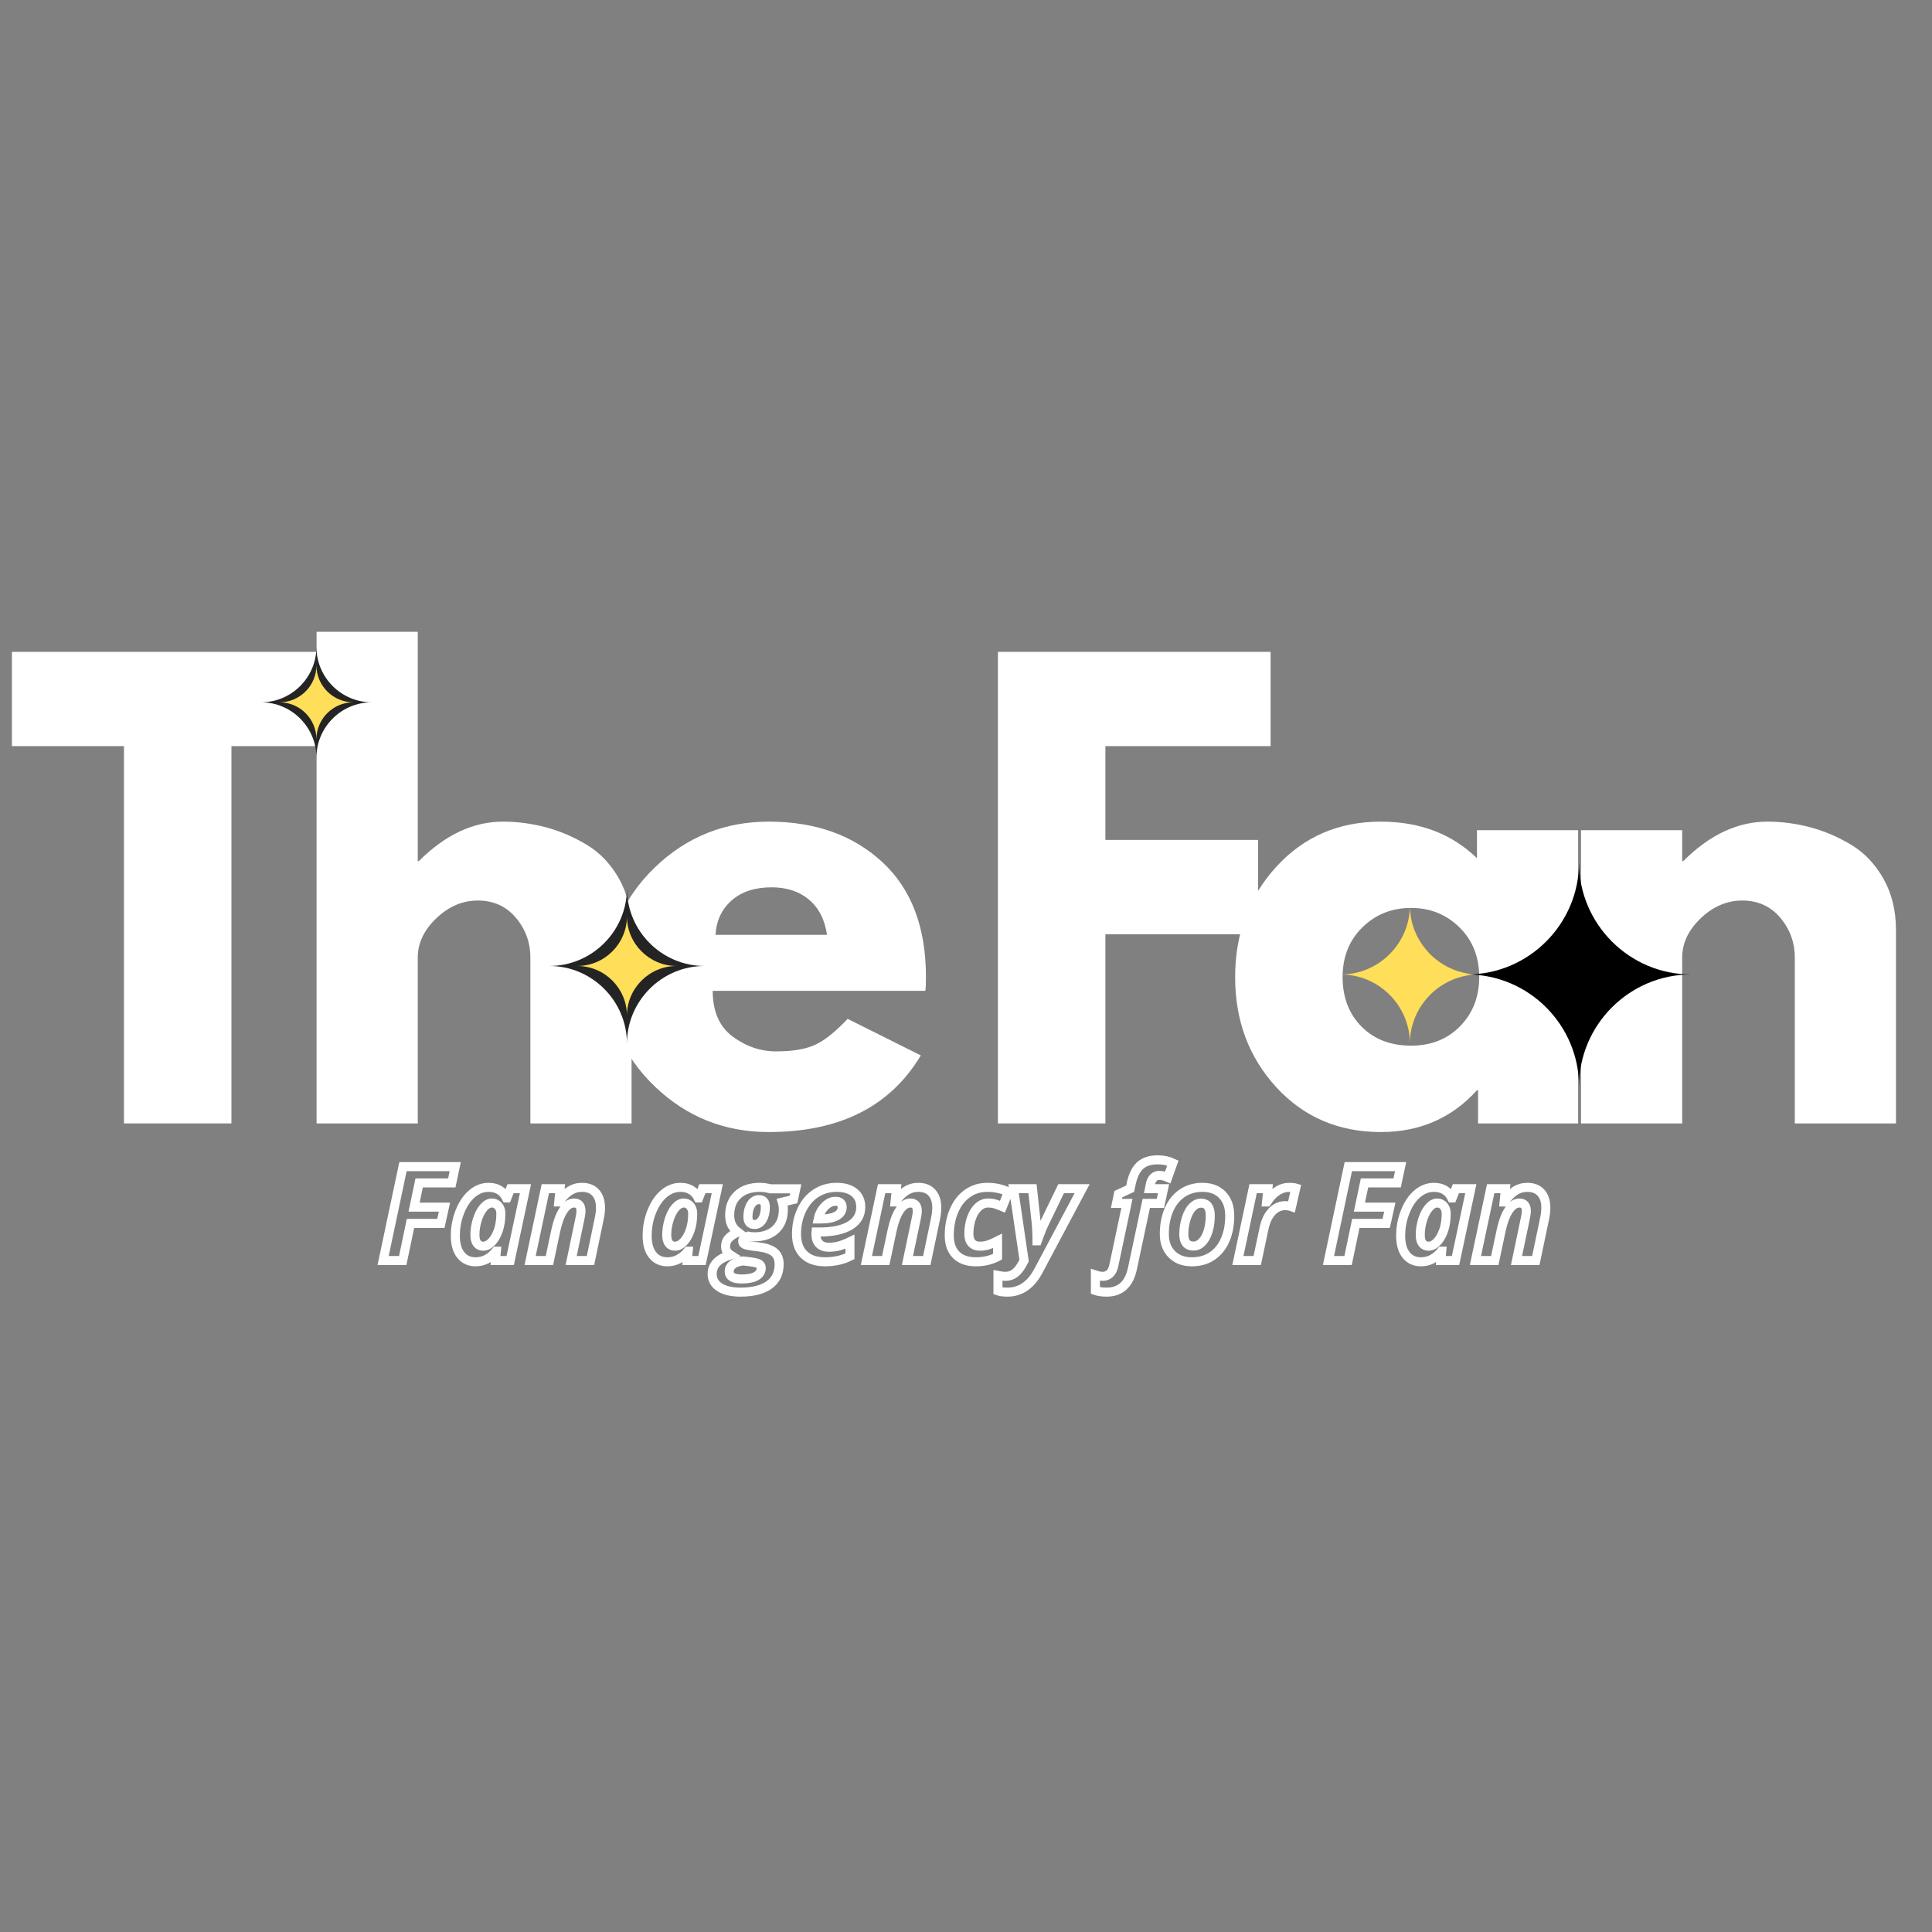 <svg xmlns="http://www.w3.org/2000/svg" xmlns:xlink="http://www.w3.org/1999/xlink" width="500" zoomAndPan="magnify" viewBox="0 0 375 375" height="500" preserveAspectRatio="xMidYMid meet" version="1.0"><rect x="0" y="0" width="375" height="375" fill="#808080" stroke="none"/><defs><g/><clipPath id="13923e7675"><path d="M 106.621 172.43 L 136.621 172.43 L 136.621 202.43 L 106.621 202.43 Z M 106.621 172.43 " clip-rule="nonzero"/></clipPath><clipPath id="6610fb0400"><path d="M 112.043 177.852 L 131.543 177.852 L 131.543 197.352 L 112.043 197.352 Z M 112.043 177.852 " clip-rule="nonzero"/></clipPath><clipPath id="d4f65b9f97"><path d="M 260.246 175.734 L 287.246 175.734 L 287.246 202.734 L 260.246 202.734 Z M 260.246 175.734 " clip-rule="nonzero"/></clipPath><clipPath id="ed75596837"><path d="M 50.68 125.574 L 72.43 125.574 L 72.43 147.324 L 50.68 147.324 Z M 50.68 125.574 " clip-rule="nonzero"/></clipPath><clipPath id="d2a0d01179"><path d="M 54.246 129.145 L 68.496 129.145 L 68.496 143.395 L 54.246 143.395 Z M 54.246 129.145 " clip-rule="nonzero"/></clipPath><clipPath id="780bc3d758"><path d="M 284.738 167.391 L 328.238 167.391 L 328.238 210.891 L 284.738 210.891 Z M 284.738 167.391 " clip-rule="nonzero"/></clipPath></defs><g fill="#ffffff" fill-opacity="1"><g transform="translate(1.422, 218.057)"><g><path d="M 0.891 -73.234 L 0.891 -91.531 L 65.234 -91.531 L 65.234 -73.234 L 43.5 -73.234 L 43.5 0 L 22.641 0 L 22.641 -73.234 Z M 0.891 -73.234 "/></g></g></g><g fill="#ffffff" fill-opacity="1"><g transform="translate(54.789, 218.057)"><g><path d="M 6.656 0 L 6.656 -95.422 L 26.297 -95.422 L 26.297 -50.922 L 26.516 -50.922 C 31.617 -56.023 37.055 -58.578 42.828 -58.578 C 45.641 -58.578 48.43 -58.207 51.203 -57.469 C 53.973 -56.727 56.633 -55.582 59.188 -54.031 C 61.738 -52.477 63.812 -50.273 65.406 -47.422 C 67 -44.578 67.797 -41.27 67.797 -37.5 L 67.797 0 L 48.156 0 L 48.156 -32.172 C 48.156 -35.129 47.211 -37.719 45.328 -39.938 C 43.441 -42.156 40.984 -43.266 37.953 -43.266 C 34.992 -43.266 32.312 -42.117 29.906 -39.828 C 27.5 -37.535 26.297 -34.984 26.297 -32.172 L 26.297 0 Z M 6.656 0 "/></g></g></g><g fill="#ffffff" fill-opacity="1"><g transform="translate(115.368, 218.057)"><g><path d="M 64.234 -25.734 L 22.969 -25.734 C 22.969 -21.742 24.258 -18.785 26.844 -16.859 C 29.438 -14.941 32.25 -13.984 35.281 -13.984 C 38.457 -13.984 40.973 -14.406 42.828 -15.25 C 44.68 -16.102 46.789 -17.785 49.156 -20.297 L 63.359 -13.203 C 57.441 -3.285 47.602 1.672 33.844 1.672 C 25.258 1.672 17.895 -1.27 11.75 -7.156 C 5.613 -13.039 2.547 -20.125 2.547 -28.406 C 2.547 -36.688 5.613 -43.785 11.75 -49.703 C 17.895 -55.617 25.258 -58.578 33.844 -58.578 C 42.863 -58.578 50.203 -55.969 55.859 -50.75 C 61.523 -45.539 64.359 -38.094 64.359 -28.406 C 64.359 -27.07 64.316 -26.18 64.234 -25.734 Z M 23.516 -36.609 L 45.156 -36.609 C 44.719 -39.566 43.551 -41.844 41.656 -43.438 C 39.77 -45.031 37.348 -45.828 34.391 -45.828 C 31.141 -45.828 28.551 -44.973 26.625 -43.266 C 24.707 -41.566 23.672 -39.348 23.516 -36.609 Z M 23.516 -36.609 "/></g></g></g><g fill="#ffffff" fill-opacity="1"><g transform="translate(169.512, 218.057)"><g/></g></g><g fill="#ffffff" fill-opacity="1"><g transform="translate(187.042, 218.057)"><g><path d="M 59.578 -91.531 L 59.578 -73.234 L 27.516 -73.234 L 27.516 -55.031 L 57.141 -55.031 L 57.141 -36.719 L 27.516 -36.719 L 27.516 0 L 6.656 0 L 6.656 -91.531 Z M 59.578 -91.531 "/></g></g></g><g fill="#ffffff" fill-opacity="1"><g transform="translate(237.192, 218.057)"><g><path d="M 10.531 -7.031 C 5.207 -12.844 2.547 -19.961 2.547 -28.391 C 2.547 -36.828 5.207 -43.969 10.531 -49.812 C 15.863 -55.656 22.633 -58.578 30.844 -58.578 C 38.383 -58.578 44.598 -56.211 49.484 -51.484 L 49.484 -56.922 L 69.125 -56.922 L 69.125 0 L 49.703 0 L 49.703 -6.438 L 49.484 -6.438 C 44.598 -1.031 38.383 1.672 30.844 1.672 C 22.633 1.672 15.863 -1.227 10.531 -7.031 Z M 27.234 -38.047 C 24.68 -35.535 23.406 -32.32 23.406 -28.406 C 23.406 -24.488 24.625 -21.289 27.062 -18.812 C 29.508 -16.332 32.727 -15.094 36.719 -15.094 C 40.57 -15.094 43.734 -16.348 46.203 -18.859 C 48.68 -21.379 49.922 -24.562 49.922 -28.406 C 49.922 -32.32 48.645 -35.535 46.094 -38.047 C 43.539 -40.566 40.414 -41.828 36.719 -41.828 C 32.945 -41.828 29.785 -40.566 27.234 -38.047 Z M 27.234 -38.047 "/></g></g></g><g fill="#ffffff" fill-opacity="1"><g transform="translate(300.212, 218.057)"><g><path d="M 6.656 0 L 6.656 -56.922 L 26.297 -56.922 L 26.297 -50.922 L 26.516 -50.922 C 31.617 -56.023 37.055 -58.578 42.828 -58.578 C 45.641 -58.578 48.43 -58.207 51.203 -57.469 C 53.973 -56.727 56.633 -55.582 59.188 -54.031 C 61.738 -52.477 63.812 -50.273 65.406 -47.422 C 67 -44.578 67.797 -41.27 67.797 -37.5 L 67.797 0 L 48.156 0 L 48.156 -32.172 C 48.156 -35.129 47.211 -37.719 45.328 -39.938 C 43.441 -42.156 40.984 -43.266 37.953 -43.266 C 34.992 -43.266 32.312 -42.117 29.906 -39.828 C 27.5 -37.535 26.297 -34.984 26.297 -32.172 L 26.297 0 Z M 6.656 0 "/></g></g></g><g clip-path="url(#13923e7675)"><path fill="#242424" d="M 121.688 202.559 C 121.688 194.27 114.91 187.496 106.621 187.496 C 114.91 187.496 121.688 180.719 121.688 172.43 C 121.688 180.719 128.461 187.496 136.75 187.496 C 128.461 187.496 121.688 194.27 121.688 202.559 Z M 121.688 202.559 " fill-opacity="1" fill-rule="nonzero"/></g><g clip-path="url(#6610fb0400)"><path fill="#ffde59" d="M 121.688 197.141 C 121.688 191.836 117.352 187.496 112.043 187.496 C 117.352 187.496 121.688 183.16 121.688 177.852 C 121.688 183.16 126.027 187.496 131.332 187.496 C 126.027 187.496 121.688 191.836 121.688 197.141 Z M 121.688 197.141 " fill-opacity="1" fill-rule="nonzero"/></g><g clip-path="url(#d4f65b9f97)"><path fill="#ffde59" d="M 273.66 202.559 C 273.66 195.18 267.625 189.145 260.246 189.145 C 267.625 189.145 273.66 183.113 273.66 175.734 C 273.66 183.113 279.691 189.145 287.07 189.145 C 279.691 189.145 273.66 195.18 273.66 202.559 Z M 273.66 202.559 " fill-opacity="1" fill-rule="nonzero"/></g><path stroke-linecap="butt" transform="matrix(0.798, 0, 0, 0.798, 0, 218.332)" fill="none" stroke-linejoin="miter" d="M 97.954 33.002 L 93.186 33.002 L 98.018 10.159 L 110.732 10.159 L 109.89 14.124 L 101.954 14.124 L 100.72 20.014 L 108.108 20.014 L 107.236 23.969 L 99.844 23.969 Z M 115.687 33.311 C 114.154 33.311 112.95 32.757 112.069 31.646 C 111.192 30.54 110.752 28.983 110.752 26.985 C 110.752 24.924 111.124 22.956 111.873 21.086 C 112.627 19.216 113.611 17.767 114.83 16.743 C 116.049 15.715 117.385 15.201 118.844 15.201 C 119.853 15.201 120.724 15.422 121.459 15.857 C 122.193 16.298 122.766 16.934 123.172 17.767 L 123.295 17.767 L 124.186 15.529 L 127.813 15.529 L 124.093 33.002 L 120.514 33.002 L 120.734 30.735 L 120.67 30.735 C 119.275 32.454 117.615 33.311 115.687 33.311 Z M 117.532 29.516 C 118.252 29.516 118.942 29.169 119.608 28.469 C 120.274 27.769 120.812 26.824 121.219 25.634 C 121.625 24.439 121.826 23.088 121.826 21.58 C 121.826 20.836 121.63 20.224 121.229 19.744 C 120.827 19.26 120.298 19.015 119.642 19.015 C 118.932 19.015 118.257 19.392 117.615 20.141 C 116.974 20.89 116.465 21.879 116.088 23.108 C 115.706 24.337 115.515 25.556 115.515 26.765 C 115.515 27.68 115.691 28.371 116.039 28.826 C 116.387 29.286 116.886 29.516 117.532 29.516 Z M 143.627 33.002 L 138.922 33.002 L 141.061 22.795 C 141.228 22.09 141.311 21.468 141.311 20.939 C 141.311 19.656 140.748 19.015 139.627 19.015 C 138.667 19.015 137.796 19.607 137.017 20.797 C 136.234 21.987 135.622 23.641 135.172 25.766 L 133.639 33.002 L 128.939 33.002 L 132.641 15.529 L 136.234 15.529 L 135.906 18.765 L 135.999 18.765 C 137.522 16.391 139.372 15.201 141.546 15.201 C 142.985 15.201 144.097 15.637 144.885 16.508 C 145.668 17.38 146.065 18.618 146.065 20.234 C 146.065 20.993 145.942 21.933 145.702 23.049 Z M 162.343 33.311 C 160.811 33.311 159.606 32.757 158.725 31.646 C 157.849 30.54 157.408 28.983 157.408 26.985 C 157.408 24.924 157.78 22.956 158.529 21.086 C 159.283 19.216 160.267 17.767 161.486 16.743 C 162.705 15.715 164.042 15.201 165.501 15.201 C 166.509 15.201 167.381 15.422 168.115 15.857 C 168.849 16.298 169.422 16.934 169.829 17.767 L 169.951 17.767 L 170.842 15.529 L 174.47 15.529 L 170.749 33.002 L 167.17 33.002 L 167.391 30.735 L 167.327 30.735 C 165.932 32.454 164.272 33.311 162.343 33.311 Z M 164.189 29.516 C 164.908 29.516 165.599 29.169 166.265 28.469 C 166.93 27.769 167.469 26.824 167.875 25.634 C 168.282 24.439 168.482 23.088 168.482 21.58 C 168.482 20.836 168.282 20.224 167.885 19.744 C 167.484 19.26 166.955 19.015 166.299 19.015 C 165.589 19.015 164.913 19.392 164.272 20.141 C 163.631 20.89 163.121 21.879 162.744 23.108 C 162.363 24.337 162.172 25.556 162.172 26.765 C 162.172 27.68 162.348 28.371 162.696 28.826 C 163.043 29.286 163.542 29.516 164.189 29.516 Z M 193.549 15.563 L 193 18.158 L 190.283 18.795 C 190.45 19.338 190.533 19.955 190.533 20.64 C 190.533 22.672 189.901 24.278 188.643 25.463 C 187.38 26.643 185.666 27.235 183.502 27.235 C 182.886 27.235 182.372 27.181 181.955 27.078 C 181.079 27.357 180.638 27.764 180.638 28.297 C 180.638 28.65 180.795 28.904 181.108 29.061 C 181.422 29.218 181.887 29.34 182.499 29.423 L 184.638 29.702 C 186.337 29.923 187.576 30.363 188.349 31.024 C 189.128 31.685 189.514 32.64 189.514 33.888 C 189.514 36.086 188.702 37.771 187.076 38.936 C 185.451 40.106 183.13 40.688 180.11 40.688 C 177.941 40.688 176.252 40.292 175.038 39.509 C 173.824 38.72 173.216 37.638 173.216 36.268 C 173.216 35.205 173.574 34.29 174.289 33.521 C 175.003 32.757 176.12 32.126 177.642 31.626 C 176.869 31.137 176.482 30.442 176.482 29.546 C 176.482 28.806 176.717 28.17 177.182 27.632 C 177.642 27.098 178.406 26.584 179.468 26.094 C 178.793 25.585 178.293 24.998 177.97 24.342 C 177.647 23.686 177.486 22.892 177.486 21.952 C 177.486 19.882 178.137 18.237 179.444 17.022 C 180.751 15.808 182.533 15.201 184.78 15.201 C 185.647 15.201 186.508 15.324 187.375 15.563 Z M 180.717 33.095 C 179.615 33.237 178.778 33.536 178.21 33.986 C 177.642 34.432 177.358 35 177.358 35.69 C 177.358 36.884 178.372 37.487 180.389 37.487 C 181.965 37.487 183.15 37.252 183.953 36.782 C 184.756 36.312 185.157 35.651 185.157 34.799 C 185.157 34.393 184.986 34.079 184.648 33.859 C 184.31 33.639 183.595 33.457 182.499 33.311 Z M 184.609 18.188 C 183.806 18.188 183.16 18.584 182.665 19.382 C 182.171 20.18 181.921 21.179 181.921 22.373 C 181.921 23.617 182.46 24.234 183.532 24.234 C 184.31 24.234 184.947 23.837 185.431 23.039 C 185.916 22.241 186.156 21.233 186.156 20.014 C 186.156 18.795 185.642 18.188 184.609 18.188 Z M 203.203 18.594 C 202.287 18.594 201.421 19.01 200.608 19.842 C 199.795 20.675 199.267 21.693 199.017 22.892 L 199.717 22.892 C 201.333 22.892 202.591 22.638 203.492 22.134 C 204.393 21.629 204.843 20.944 204.843 20.077 C 204.843 19.088 204.295 18.594 203.203 18.594 Z M 200.642 33.311 C 198.454 33.311 196.755 32.723 195.546 31.548 C 194.337 30.368 193.735 28.709 193.735 26.564 C 193.735 24.405 194.165 22.442 195.022 20.665 C 195.884 18.888 197.049 17.532 198.518 16.601 C 199.986 15.671 201.646 15.201 203.502 15.201 C 205.342 15.201 206.782 15.627 207.815 16.479 C 208.843 17.326 209.362 18.491 209.362 19.97 C 209.362 21.918 208.49 23.421 206.752 24.479 C 205.009 25.536 202.527 26.065 199.296 26.065 L 198.498 26.065 L 198.469 26.393 L 198.469 26.701 C 198.469 27.651 198.738 28.4 199.272 28.944 C 199.81 29.492 200.579 29.766 201.578 29.766 C 202.483 29.766 203.306 29.668 204.045 29.467 C 204.784 29.272 205.68 28.924 206.733 28.42 L 206.733 31.969 C 204.941 32.865 202.909 33.311 200.642 33.311 Z M 225.42 33.002 L 220.72 33.002 L 222.859 22.795 C 223.026 22.09 223.109 21.468 223.109 20.939 C 223.109 19.656 222.546 19.015 221.42 19.015 C 220.465 19.015 219.594 19.607 218.811 20.797 C 218.032 21.987 217.415 23.641 216.97 25.766 L 215.437 33.002 L 210.733 33.002 L 214.439 15.529 L 218.032 15.529 L 217.704 18.765 L 217.797 18.765 C 219.32 16.391 221.165 15.201 223.344 15.201 C 224.783 15.201 225.895 15.637 226.678 16.508 C 227.466 17.38 227.858 18.618 227.858 20.234 C 227.858 20.993 227.74 21.933 227.501 23.049 Z M 237.39 33.311 C 235.295 33.311 233.689 32.752 232.573 31.631 C 231.451 30.515 230.888 28.934 230.888 26.892 C 230.888 24.684 231.28 22.672 232.054 20.866 C 232.832 19.059 233.924 17.664 235.329 16.68 C 236.734 15.696 238.34 15.201 240.141 15.201 C 242.036 15.201 243.745 15.578 245.267 16.327 L 243.828 19.906 C 243.265 19.666 242.712 19.461 242.173 19.279 C 241.63 19.103 241.018 19.015 240.327 19.015 C 239.441 19.015 238.643 19.348 237.928 20.014 C 237.214 20.684 236.66 21.595 236.259 22.76 C 235.858 23.921 235.657 25.169 235.657 26.501 C 235.657 27.499 235.892 28.253 236.367 28.758 C 236.842 29.262 237.498 29.516 238.345 29.516 C 239.138 29.516 239.872 29.394 240.548 29.149 C 241.223 28.904 241.923 28.601 242.638 28.234 L 242.638 32.077 C 241.057 32.899 239.309 33.311 237.39 33.311 Z M 246.53 15.529 L 251.142 15.529 L 252.014 23.627 C 252.16 24.895 252.234 26.422 252.234 28.204 L 252.327 28.204 C 252.537 27.671 252.767 27.049 253.017 26.334 C 253.267 25.624 253.605 24.821 254.031 23.935 L 258.094 15.529 L 263.205 15.529 L 252.577 35.499 C 250.736 38.96 248.219 40.688 245.032 40.688 C 244.092 40.688 243.328 40.591 242.736 40.39 L 242.736 36.64 C 243.441 36.777 244.048 36.845 244.548 36.845 C 245.424 36.845 246.193 36.596 246.853 36.091 C 247.514 35.592 248.126 34.818 248.689 33.766 L 249.096 33.002 Z M 269.158 40.688 C 268.072 40.688 267.166 40.556 266.436 40.297 L 266.436 36.517 C 267.073 36.733 267.67 36.845 268.233 36.845 C 268.87 36.845 269.428 36.635 269.908 36.219 C 270.387 35.803 270.725 35.127 270.921 34.187 L 274.108 19.108 L 271.562 19.108 L 272.032 16.846 L 274.891 15.529 L 275.17 14.217 C 275.601 12.239 276.321 10.795 277.334 9.884 C 278.353 8.969 279.777 8.514 281.608 8.514 C 282.974 8.514 284.198 8.773 285.28 9.282 L 284.032 12.783 C 283.312 12.46 282.622 12.298 281.951 12.298 C 281.359 12.298 280.879 12.504 280.517 12.92 C 280.149 13.341 279.905 13.884 279.782 14.565 L 279.591 15.529 L 283.013 15.529 L 282.25 19.108 L 278.813 19.108 L 275.454 34.892 C 274.651 38.755 272.551 40.688 269.158 40.688 Z M 294.376 22.124 C 294.376 20.072 293.632 19.049 292.139 19.049 C 291.361 19.049 290.661 19.363 290.039 19.999 C 289.417 20.635 288.913 21.566 288.521 22.795 C 288.134 24.028 287.939 25.291 287.939 26.594 C 287.939 28.523 288.717 29.482 290.284 29.482 C 291.062 29.482 291.767 29.164 292.389 28.523 C 293.015 27.881 293.505 26.99 293.853 25.849 C 294.2 24.709 294.376 23.47 294.376 22.124 Z M 299.111 22.124 C 299.111 24.322 298.743 26.27 298.009 27.969 C 297.275 29.668 296.212 30.98 294.827 31.915 C 293.441 32.845 291.796 33.311 289.892 33.311 C 287.86 33.311 286.235 32.699 285.026 31.475 C 283.811 30.251 283.204 28.625 283.204 26.594 C 283.204 24.376 283.576 22.398 284.321 20.665 C 285.065 18.932 286.142 17.585 287.547 16.631 C 288.952 15.681 290.597 15.201 292.487 15.201 C 294.528 15.201 296.139 15.818 297.329 17.047 C 298.513 18.276 299.111 19.97 299.111 22.124 Z M 313.671 15.201 C 314.287 15.201 314.787 15.26 315.174 15.373 L 314.141 19.906 C 313.671 19.74 313.152 19.656 312.579 19.656 C 311.37 19.656 310.312 20.131 309.397 21.086 C 308.486 22.041 307.84 23.406 307.453 25.189 L 305.798 33.002 L 301.093 33.002 L 304.795 15.529 L 308.393 15.529 L 308.06 18.765 L 308.158 18.765 C 309.685 16.391 311.526 15.201 313.671 15.201 Z M 327.893 33.002 L 323.124 33.002 L 327.952 10.159 L 340.671 10.159 L 339.829 14.124 L 331.893 14.124 L 330.654 20.014 L 338.047 20.014 L 337.17 23.969 L 329.783 23.969 Z M 345.625 33.311 C 344.093 33.311 342.888 32.757 342.007 31.646 C 341.126 30.54 340.685 28.983 340.685 26.985 C 340.685 24.924 341.062 22.956 341.811 21.086 C 342.56 19.216 343.544 17.767 344.764 16.743 C 345.983 15.715 347.324 15.201 348.783 15.201 C 349.791 15.201 350.663 15.422 351.397 15.857 C 352.132 16.298 352.704 16.934 353.111 17.767 L 353.233 17.767 L 354.124 15.529 L 357.752 15.529 L 354.031 33.002 L 350.452 33.002 L 350.673 30.735 L 350.609 30.735 C 349.214 32.454 347.554 33.311 345.625 33.311 Z M 347.471 29.516 C 348.186 29.516 348.881 29.169 349.547 28.469 C 350.212 27.769 350.751 26.824 351.157 25.634 C 351.564 24.439 351.764 23.088 351.764 21.58 C 351.764 20.836 351.564 20.224 351.162 19.744 C 350.761 19.26 350.232 19.015 349.576 19.015 C 348.871 19.015 348.195 19.392 347.554 20.141 C 346.913 20.89 346.404 21.879 346.022 23.108 C 345.645 24.337 345.454 25.556 345.454 26.765 C 345.454 27.68 345.625 28.371 345.978 28.826 C 346.325 29.286 346.825 29.516 347.471 29.516 Z M 373.56 33.002 L 368.86 33.002 L 371 22.795 C 371.166 22.09 371.25 21.468 371.25 20.939 C 371.25 19.656 370.687 19.015 369.56 19.015 C 368.606 19.015 367.734 19.607 366.951 20.797 C 366.173 21.987 365.556 23.641 365.11 25.766 L 363.578 33.002 L 358.873 33.002 L 362.579 15.529 L 366.173 15.529 L 365.845 18.765 L 365.938 18.765 C 367.46 16.391 369.306 15.201 371.485 15.201 C 372.924 15.201 374.035 15.637 374.819 16.508 C 375.607 17.38 375.998 18.618 375.998 20.234 C 375.998 20.993 375.881 21.933 375.641 23.049 Z M 373.56 33.002 " stroke="#ffffff" stroke-width="2.2" stroke-opacity="1" stroke-miterlimit="4"/><g clip-path="url(#ed75596837)"><path fill="#242424" d="M 61.418 147.055 C 61.418 141.148 56.59 136.316 50.68 136.316 C 56.59 136.316 61.418 131.484 61.418 125.574 C 61.418 131.484 66.25 136.316 72.16 136.316 C 66.25 136.316 61.418 141.148 61.418 147.055 Z M 61.418 147.055 " fill-opacity="1" fill-rule="nonzero"/></g><g clip-path="url(#d2a0d01179)"><path fill="#ffde59" d="M 61.418 143.488 C 61.418 139.539 58.191 136.316 54.246 136.316 C 58.191 136.316 61.418 133.09 61.418 129.145 C 61.418 133.09 64.645 136.316 68.59 136.316 C 64.645 136.316 61.418 139.539 61.418 143.488 Z M 61.418 143.488 " fill-opacity="1" fill-rule="nonzero"/></g><g clip-path="url(#780bc3d758)"><path fill="#000000" d="M 306.488 210.891 C 306.488 198.922 296.703 189.141 284.738 189.141 C 296.703 189.141 306.488 179.355 306.488 167.391 C 306.488 179.355 316.27 189.141 328.238 189.141 C 316.27 189.141 306.488 198.922 306.488 210.891 Z M 306.488 210.891 " fill-opacity="1" fill-rule="nonzero"/></g></svg>
